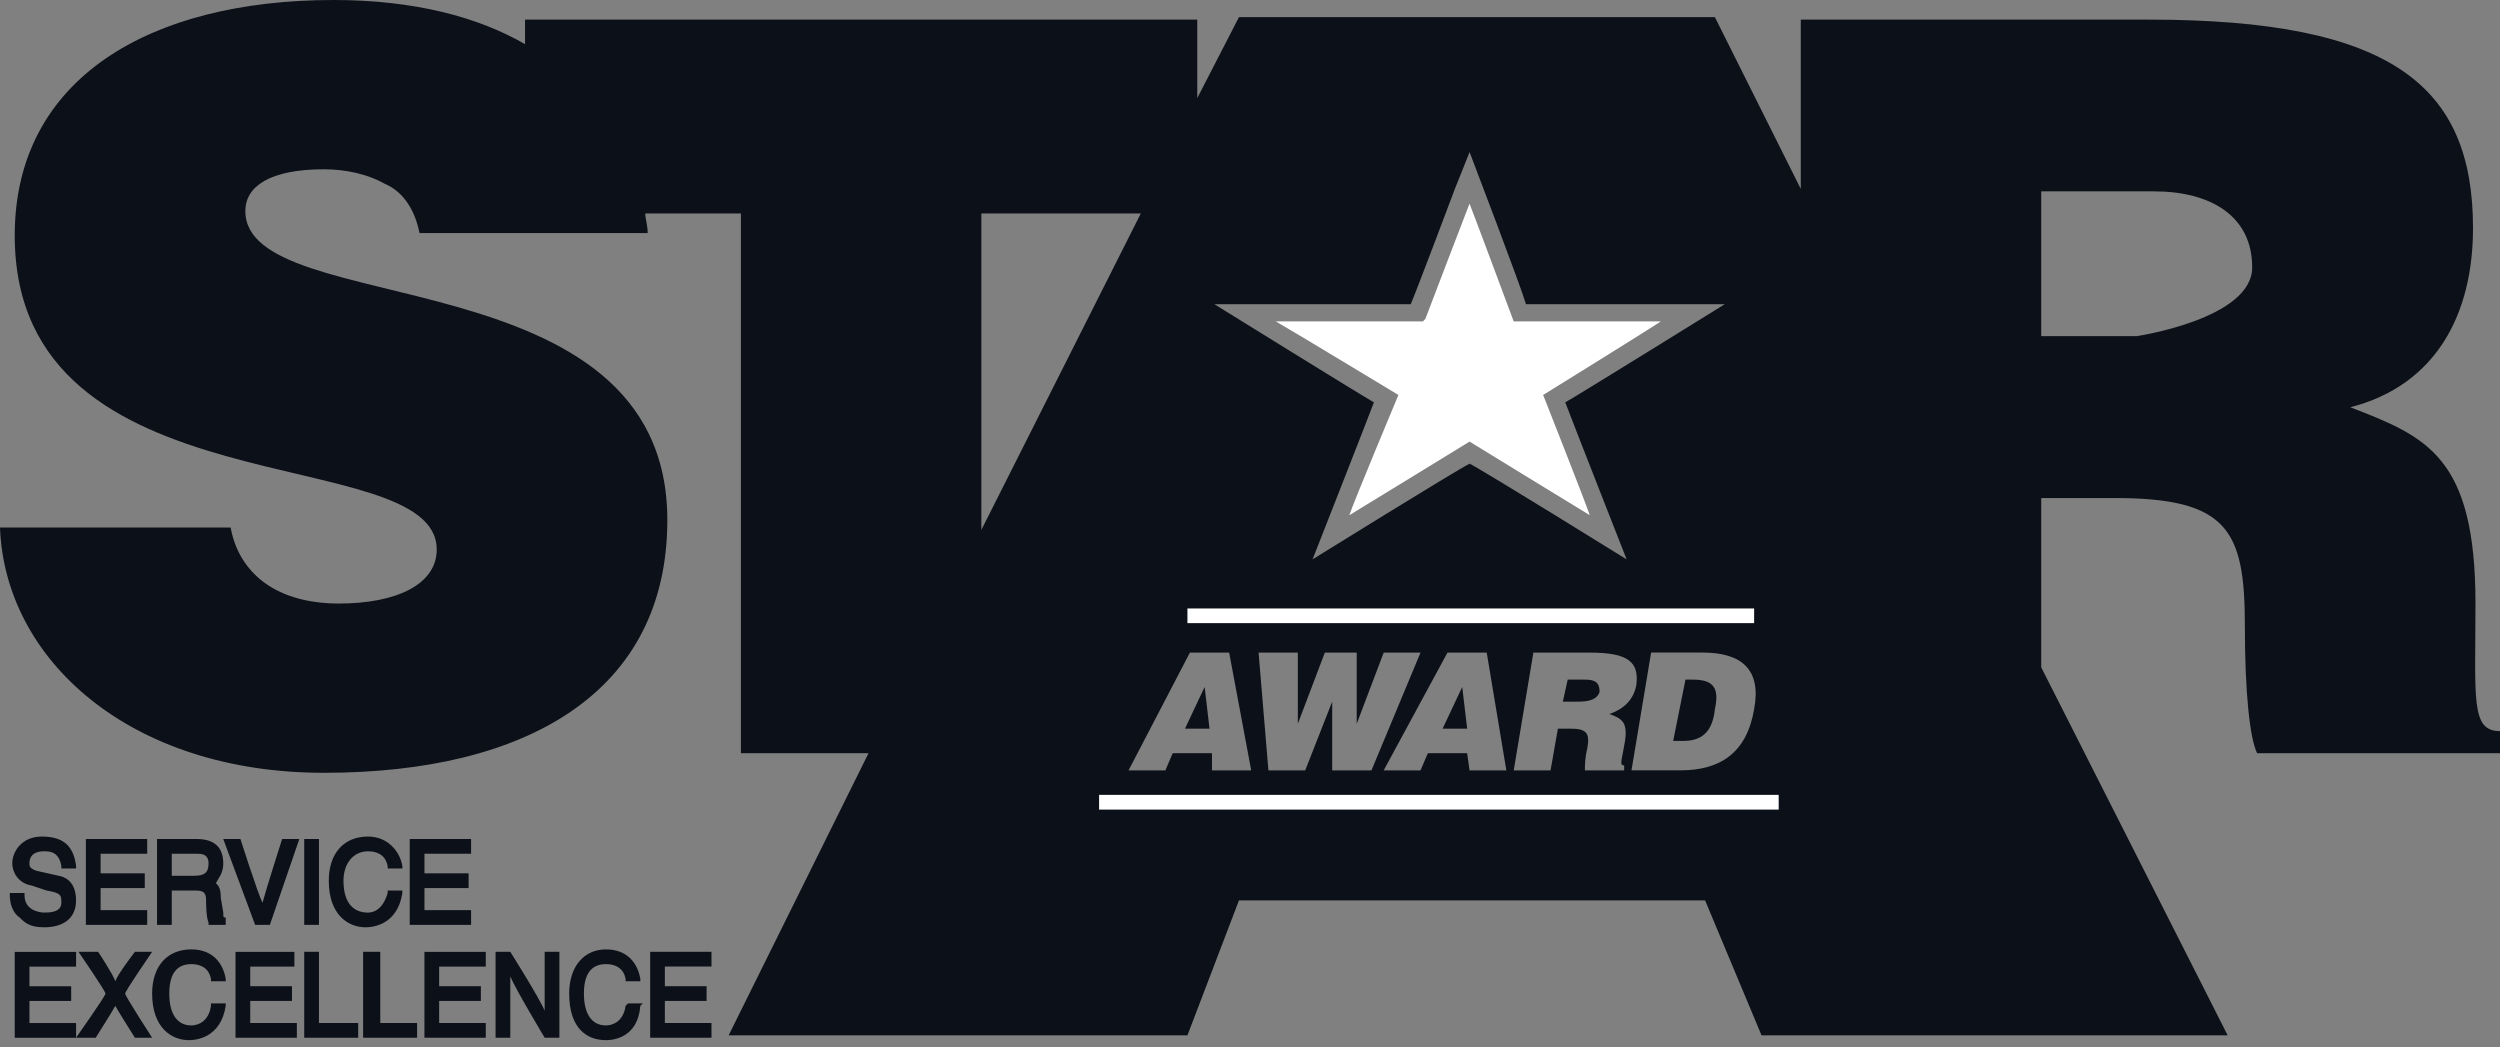 <svg width="74" height="31" viewBox="0 0 74 31" fill="none" xmlns="http://www.w3.org/2000/svg">
<rect x="0" y="0" width="74" height="31" fill="#808080" stroke="none"/>
<path fill-rule="evenodd" clip-rule="evenodd" d="M42.701 21.569H43.428L43.282 20.334L42.701 21.569ZM46.913 20.117H46.404L46.259 20.77H46.694C47.058 20.77 47.276 20.698 47.348 20.48C47.348 20.19 47.203 20.117 46.913 20.117ZM35.075 21.569H35.802L35.657 20.334L35.075 21.569Z" fill="#0C1018"/>
<path fill-rule="evenodd" clip-rule="evenodd" d="M73.274 17.864C73.274 13.507 71.821 12.926 69.57 12.055C72.112 11.401 73.201 9.295 73.201 6.753C73.201 2.542 70.805 0.581 63.615 0.581H53.303V5.591L50.761 0.508H36.673L35.439 2.904V0.581H15.541V1.307C14.161 0.508 12.273 0 9.876 0C4.43 0 0.436 2.324 0.436 6.971C0.436 15.25 12.927 12.999 12.927 16.267C12.927 17.284 11.765 17.865 10.022 17.865C9.296 17.865 8.569 17.719 7.988 17.356C7.408 16.993 6.971 16.412 6.827 15.614H0C0.145 19.535 3.849 22.875 9.586 22.875C15.613 22.875 19.753 20.479 19.753 15.395C19.753 7.48 7.262 9.513 7.262 6.245C7.262 5.519 7.988 5.011 9.585 5.011C10.239 5.011 10.892 5.156 11.401 5.446C11.91 5.664 12.273 6.173 12.418 6.899H19.172C19.172 6.681 19.099 6.463 19.099 6.318H21.931V22.295H25.708L21.568 30.646H35.148L36.673 26.652H50.471L52.141 30.646H65.939L60.42 19.753V14.742H62.599C65.939 14.742 66.448 15.686 66.448 18.518C66.448 20.479 66.593 21.859 66.811 22.295H74V21.641C73.128 21.641 73.274 20.697 73.274 17.864ZM41.757 9.005C41.974 8.496 43.064 5.592 43.064 5.592L43.5 4.502C43.5 4.502 45.025 8.497 45.17 9.005H51.053C51.053 9.005 46.84 11.619 46.332 11.91C46.55 12.49 48.148 16.557 48.148 16.557C48.148 16.557 43.936 13.943 43.5 13.725C43.065 13.943 38.852 16.557 38.852 16.557C38.852 16.557 40.45 12.49 40.668 11.91C40.16 11.619 35.948 9.005 35.948 9.005H41.757ZM29.048 6.318H33.768L29.048 15.686V6.318ZM35.874 22.803V22.295H34.712L34.495 22.803H33.405L35.221 19.317H36.383L37.036 22.803H35.874ZM39.433 22.803V20.769L38.634 22.803H37.545L37.254 19.317H38.416V21.423L39.215 19.317H40.159V21.423L40.957 19.317H42.047L40.595 22.803H39.433ZM43.499 22.803L43.427 22.295H42.265L42.047 22.803H40.957L42.845 19.317H44.007L44.588 22.803H43.499ZM48.075 22.657V22.803H46.913C46.913 22.657 46.913 22.439 46.985 22.149C47.058 21.713 46.985 21.568 46.477 21.568H46.114L45.896 22.803H44.806L45.388 19.317H47.058C48.22 19.317 48.51 19.607 48.438 20.261C48.365 20.697 48.075 20.987 47.639 21.133C48.002 21.277 48.22 21.351 48.075 22.076C48.002 22.512 47.929 22.657 48.075 22.657ZM51.923 20.987C51.705 22.294 50.907 22.802 49.745 22.802H48.292L48.873 19.316H50.398C51.561 19.316 52.141 19.825 51.923 20.987ZM63.252 9.949H60.42V5.664H63.761C65.431 5.664 66.665 6.39 66.665 7.915C66.665 9.44 63.252 9.949 63.252 9.949Z" fill="#0C1018"/>
<path fill-rule="evenodd" clip-rule="evenodd" d="M50.108 20.117H49.89L49.526 21.932H49.817C50.325 21.932 50.688 21.714 50.761 20.988C50.906 20.334 50.688 20.117 50.108 20.117Z" fill="#0C1018"/>
<path fill-rule="evenodd" clip-rule="evenodd" d="M42.191 9.44L42.119 9.513H37.762C38.27 9.803 41.393 11.691 41.393 11.691C41.393 11.691 40.086 14.814 39.94 15.25C40.303 15.032 43.499 13.071 43.499 13.071C43.499 13.071 46.694 15.032 47.057 15.25C46.911 14.814 45.677 11.691 45.677 11.691C45.677 11.691 48.727 9.803 49.163 9.513H44.805C44.805 9.513 43.643 6.39 43.498 6.027C43.353 6.391 42.191 9.44 42.191 9.44ZM35.148 18.445H51.922V18.01H35.148V18.445ZM32.533 23.965H52.649V23.529H32.533V23.965Z" fill="white"/>
<path fill-rule="evenodd" clip-rule="evenodd" d="M0.872 29.628H2.107V29.193H0.872V28.612H2.252V28.176H0.436V30.718H2.252V30.282H0.872V29.628Z" fill="#0C1018"/>
<path fill-rule="evenodd" clip-rule="evenodd" d="M4.503 28.174H3.994C3.994 28.174 3.486 28.828 3.414 29.046C3.341 28.828 2.905 28.174 2.905 28.174H2.324C2.324 28.174 3.123 29.337 3.123 29.41C3.123 29.482 2.251 30.717 2.251 30.717H2.832C2.832 30.717 3.34 29.918 3.413 29.773C3.486 29.918 3.994 30.717 3.994 30.717H4.503C4.503 30.717 3.704 29.482 3.704 29.41C3.704 29.337 4.503 28.174 4.503 28.174ZM6.245 29.772C6.173 30.28 5.81 30.353 5.664 30.353C5.229 30.353 5.011 29.99 5.011 29.41C5.011 28.828 5.229 28.538 5.664 28.538C5.882 28.538 6.173 28.611 6.245 28.974V29.046H6.681V28.974C6.609 28.538 6.318 28.102 5.664 28.102C4.938 28.102 4.503 28.611 4.503 29.41C4.503 30.426 5.084 30.789 5.592 30.789C5.81 30.789 6.536 30.716 6.681 29.772V29.7H6.245V29.772ZM7.407 29.627H8.642V29.192H7.407V28.611H8.714V28.175H6.971V30.717H8.787V30.281H7.407L7.407 29.627ZM9.441 28.174H9.005V30.716H10.602V30.28H9.441V28.174ZM11.256 28.174H10.748V30.716H12.346V30.28H11.256V28.174ZM12.999 29.627H14.234V29.192H12.999V28.611H14.379V28.175H12.563V30.717H14.379V30.281H12.999V29.627ZM16.122 28.174V29.918C15.976 29.555 15.105 28.174 15.105 28.174H14.669V30.716H15.105V28.901C15.25 29.264 16.122 30.716 16.122 30.716H16.558V28.174H16.122ZM18.518 29.772C18.446 30.28 18.083 30.353 17.938 30.353C17.502 30.353 17.284 29.99 17.284 29.41C17.284 28.828 17.502 28.538 17.938 28.538C18.155 28.538 18.446 28.611 18.518 28.974V29.046H18.954V28.974C18.881 28.538 18.591 28.102 17.937 28.102C17.283 28.102 16.848 28.611 16.848 29.41C16.848 30.426 17.357 30.789 17.937 30.789C18.155 30.789 18.881 30.716 18.954 29.772L19.027 29.7H18.591L18.518 29.772ZM19.68 30.28V29.627H20.915V29.192H19.68V28.61H21.06V28.174H19.245V30.716H21.06V30.28H19.68ZM1.307 27.448C1.816 27.448 2.251 27.23 2.251 26.65C2.251 26.287 2.106 25.996 1.743 25.924L1.09 25.778C0.871 25.706 0.871 25.633 0.871 25.56C0.871 25.27 1.09 25.198 1.307 25.198C1.452 25.198 1.743 25.198 1.816 25.633V25.706H2.252V25.633C2.179 25.052 1.889 24.762 1.235 24.762C0.654 24.762 0.363 25.198 0.363 25.56C0.363 25.778 0.508 26.142 0.944 26.214L1.38 26.36C1.816 26.432 1.816 26.505 1.816 26.722C1.816 27.012 1.453 27.012 1.307 27.012C1.162 27.012 0.726 26.94 0.726 26.504V26.432H0.291V26.504C0.291 26.722 0.363 27.012 0.581 27.158C0.727 27.304 0.872 27.448 1.307 27.448ZM4.357 26.94H2.978V26.286H4.285V25.851H2.978V25.27H4.357V24.834H2.542V27.376H4.357V26.94ZM5.084 26.36H5.81C6.101 26.36 6.101 26.505 6.101 26.722C6.101 26.722 6.101 27.158 6.173 27.304V27.376H6.681V27.158C6.609 27.158 6.609 27.158 6.609 27.012L6.536 26.577C6.536 26.286 6.464 26.214 6.391 26.142C6.463 25.996 6.609 25.851 6.609 25.56C6.609 25.052 6.318 24.834 5.81 24.834H4.648V27.376H5.084V26.36ZM6.173 25.56C6.173 25.851 6.028 25.923 5.737 25.923H5.084V25.27H5.81C5.955 25.27 6.173 25.27 6.173 25.56ZM8.351 24.834C8.351 24.834 7.843 26.432 7.77 26.722C7.625 26.432 7.117 24.834 7.117 24.834H6.608L7.552 27.376H7.988L8.86 24.834H8.351ZM9.005 27.376H9.441V24.834H9.005V27.376ZM10.821 27.448C11.039 27.448 11.765 27.376 11.91 26.432V26.36H11.475V26.432C11.329 26.94 11.039 27.013 10.893 27.013C10.458 27.013 10.167 26.723 10.167 26.069C10.167 25.561 10.458 25.198 10.893 25.198C11.111 25.198 11.402 25.27 11.475 25.634V25.706H11.91V25.634C11.837 25.198 11.475 24.762 10.893 24.762C10.167 24.762 9.732 25.27 9.732 26.069C9.731 27.085 10.312 27.448 10.821 27.448ZM13.944 26.94H12.564V26.286H13.871V25.851H12.564V25.27H13.944V24.834H12.128V27.376H13.944V26.94Z" fill="#0C1018"/>
</svg>
